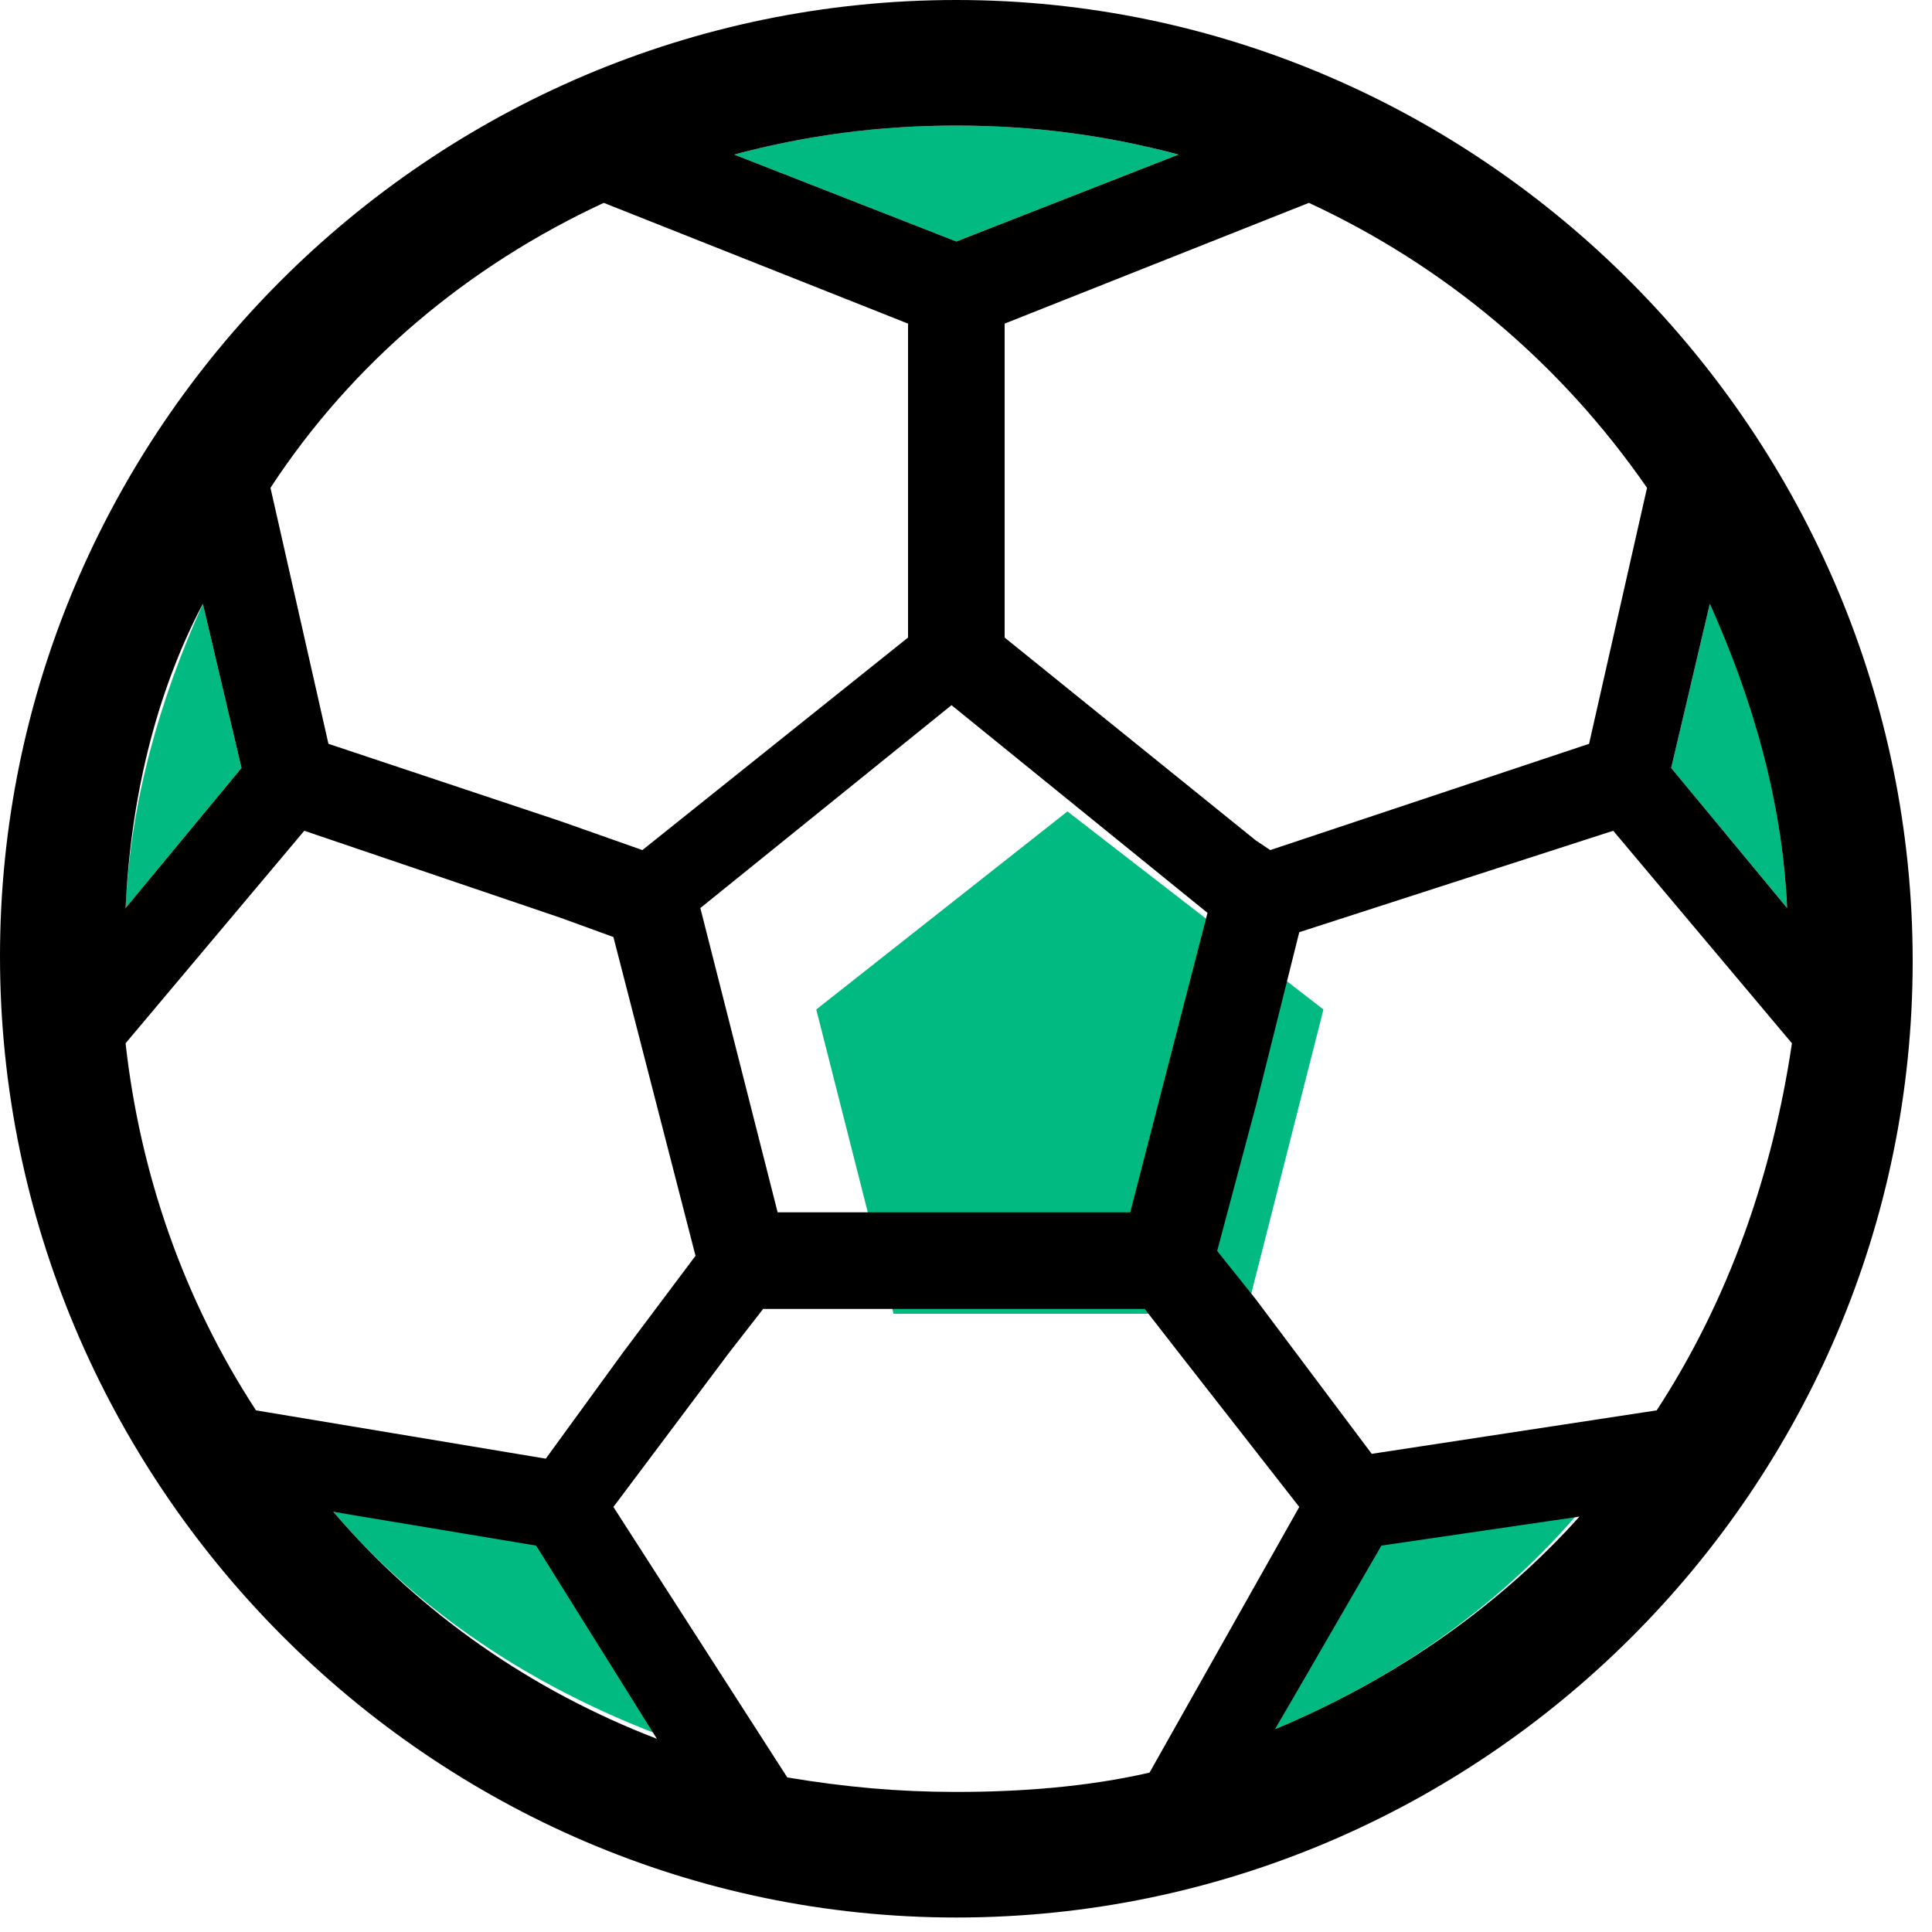 <?xml version="1.0" encoding="UTF-8"?>
<svg width="46px" height="46px" viewBox="0 0 46 46" version="1.1" xmlns="http://www.w3.org/2000/svg" xmlns:xlink="http://www.w3.org/1999/xlink">
    <!-- Generator: Sketch 58 (84663) - https://sketch.com -->
    <title>football</title>
    <desc>Created with Sketch.</desc>
    <g id="共同" stroke="none" stroke-width="1" fill="none" fill-rule="evenodd">
        <g id="首頁-中獎信息+我的收藏" transform="translate(-1224, -968)" fill-rule="nonzero">
            <g id="football" transform="translate(1224, 968)">
                <path d="M7.935,35.995 L12.765,36.685 L15.64,41.285 C12.65,40.135 10.005,38.41 7.935,35.995 Z M37.605,35.995 C35.759,38.167 33.399,39.827 30.818,40.973 L30.36,41.17 L32.89,36.685 L37.605,35.995 Z M25.415,19.32 L31.51,24.035 L29.67,31.28 L21.275,31.28 L19.435,24.035 L25.415,19.32 Z M4.83,14.375 L5.75,18.285 L2.99,21.62 C3.105,19.09 3.795,16.675 4.83,14.375 Z M40.71,14.375 C41.676,16.414 42.341,18.754 42.519,21.114 L42.55,21.62 L39.79,18.285 L40.71,14.375 Z M22.77,2.99 C24.406,2.99 25.95,3.172 27.485,3.535 L28.06,3.68 L22.77,5.75 L17.48,3.68 C19.205,3.22 20.93,2.99 22.77,2.99 Z" id="Combined-Shape" fill="#00BA81"></path>
                <path d="M22.77,3.26849658e-13 C10.235,3.26849658e-13 -2.84217094e-14,10.235 -2.84217094e-14,22.77 C-2.84217094e-14,35.305 10.235,45.655 22.77,45.655 C35.305,45.655 45.54,35.42 45.54,22.885 C45.54,10.35 35.305,3.26849658e-13 22.77,3.26849658e-13 Z M40.71,14.375 C41.745,16.675 42.435,19.09 42.55,21.62 L39.79,18.285 L40.71,14.375 Z M39.215,11.615 L37.835,17.71 L30.245,20.24 L29.9,20.01 L23.92,15.18 L23.92,14.375 L23.92,7.705 L31.165,4.83 C34.385,6.325 37.145,8.625 39.215,11.615 Z M28.75,21.735 L26.91,28.865 L18.515,28.865 L16.675,21.62 L22.655,16.79 L28.75,21.735 Z M22.77,2.99 C24.61,2.99 26.335,3.22 28.06,3.68 L22.77,5.75 L17.48,3.68 C19.205,3.22 20.93,2.99 22.77,2.99 Z M14.375,4.83 L21.62,7.705 L21.62,14.375 L21.62,15.18 L15.295,20.24 L13.34,19.55 L7.82,17.71 L6.44,11.615 C8.395,8.625 11.155,6.325 14.375,4.83 Z M4.83,14.375 L5.75,18.285 L2.99,21.62 C3.105,19.09 3.68,16.56 4.83,14.375 Z M6.095,33.58 C4.37,30.935 3.335,27.945 2.99,24.84 L7.245,19.78 L13.34,21.85 L14.605,22.31 L16.56,29.9 L14.835,32.2 L12.995,34.73 L6.095,33.58 Z M7.935,35.995 L12.765,36.8 L15.64,41.4 C12.65,40.25 10.005,38.41 7.935,35.995 Z M22.77,42.665 C21.39,42.665 20.125,42.55 18.745,42.32 L14.605,35.88 L17.365,32.2 L18.17,31.165 L27.255,31.165 L28.06,32.2 L30.935,35.88 L27.37,42.205 C25.875,42.55 24.265,42.665 22.77,42.665 Z M30.36,41.17 L32.89,36.8 L37.605,36.11 C35.65,38.295 33.12,40.02 30.36,41.17 Z M39.445,33.58 L32.66,34.615 L29.9,30.935 L28.98,29.785 L29.9,26.335 L30.935,22.195 L38.41,19.78 L42.665,24.84 C42.205,27.945 41.17,30.935 39.445,33.58 Z" id="Shape" fill="#000000"></path>
            </g>
        </g>
    </g>
</svg>